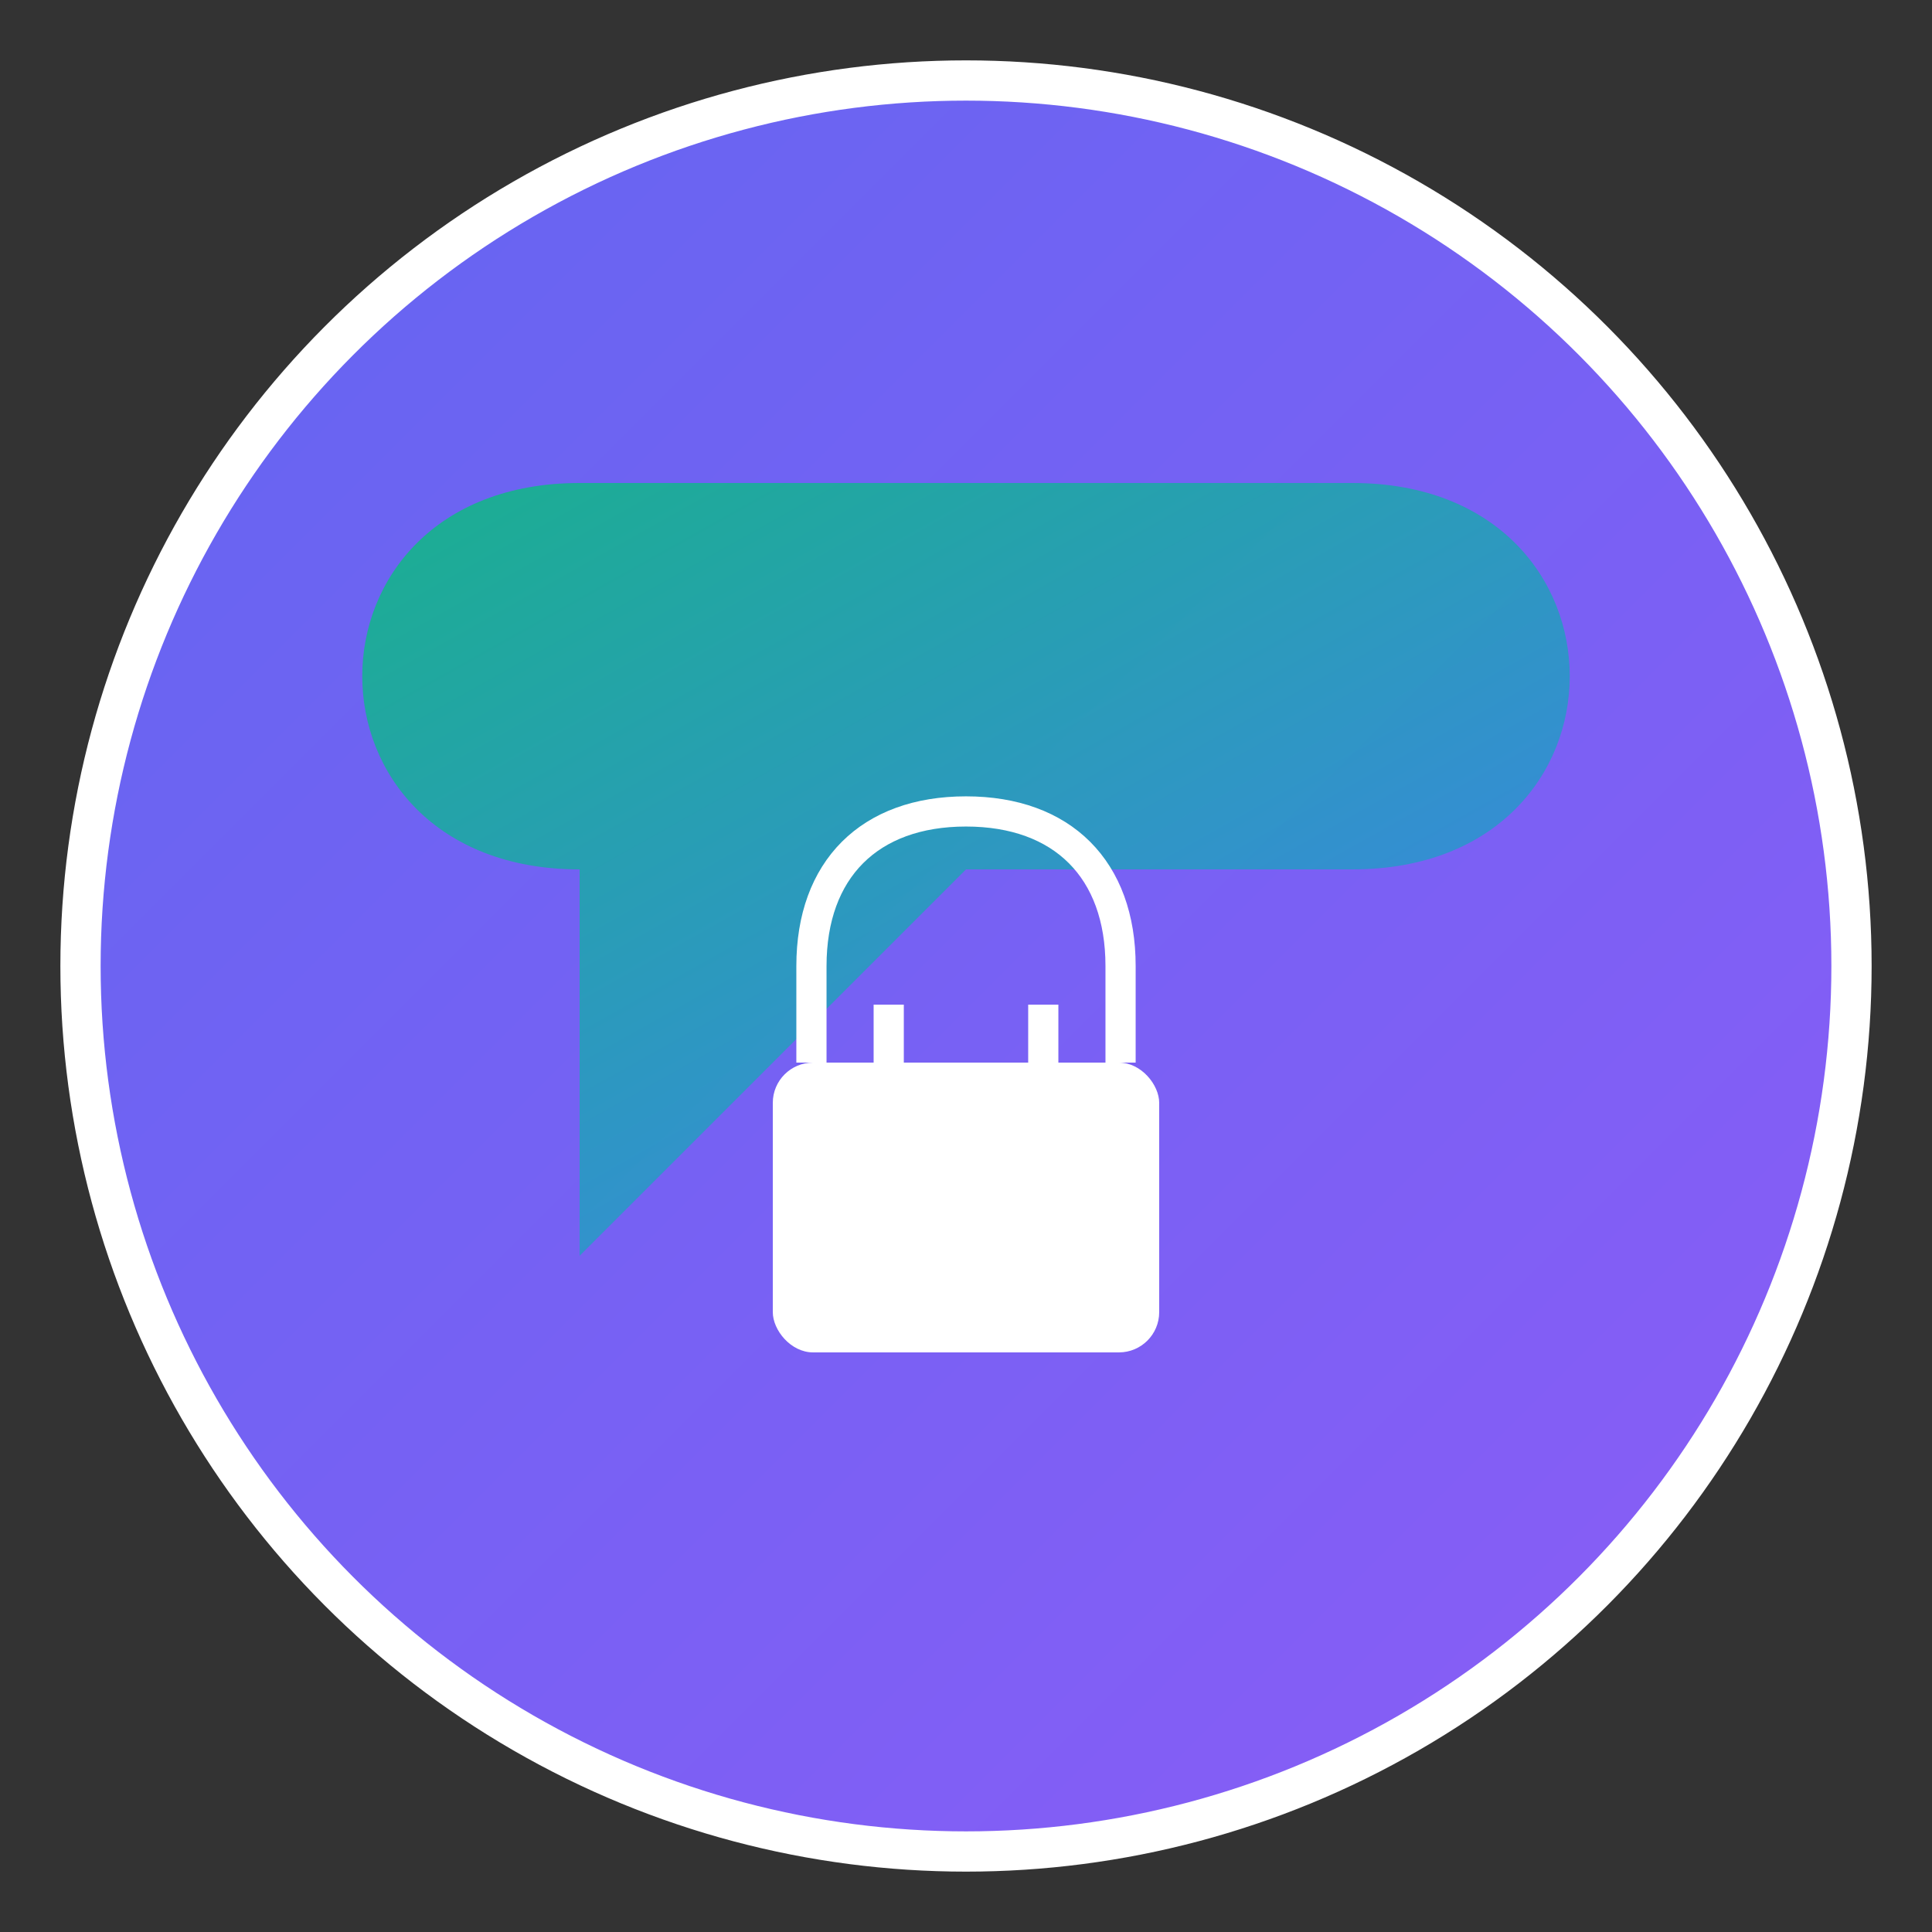 <svg width="96" height="96" viewBox="0 0 96 96" xmlns="http://www.w3.org/2000/svg">
    <rect x="0" y="0" width="96" height="96" fill="#333333" stroke="none"/>
    <defs>
      <linearGradient id="grad1" x1="0%" y1="0%" x2="100%" y2="100%">
        <stop offset="0%" style="stop-color:#6366f1;stop-opacity:1" />
        <stop offset="100%" style="stop-color:#8b5cf6;stop-opacity:1" />
      </linearGradient>
      <linearGradient id="grad2" x1="0%" y1="0%" x2="100%" y2="100%">
        <stop offset="0%" style="stop-color:#10b981;stop-opacity:1" />
        <stop offset="100%" style="stop-color:#3b82f6;stop-opacity:1" />
      </linearGradient>
    </defs>
    
    <!-- Background circle -->
    <circle cx="48" cy="48" r="44" fill="url(#grad1)" stroke="#ffffff" stroke-width="2"/>
    
    <!-- Shield/Chat bubble shape -->
    <path d="M 28.8 24 
             L 67.2 24 
             C 81.6 24 81.6 43.2 67.2 43.2 
             L 48 43.2 
             L 28.8 62.4 
             L 28.8 43.2 
             C 14.4 43.2 14.4 24 28.8 24 Z" 
          fill="url(#grad2)" opacity="0.9"/>
    
    <!-- Lock/Security symbol -->
    <rect x="38.4" y="52.8" width="19.2" height="14.4" fill="#ffffff" rx="2"/>
    <path d="M 40.32 52.8 
             L 40.32 48 
             C 40.32 43.2 43.2 40.32 48 40.32 
             C 52.8 40.32 55.68 43.2 55.68 48 
             L 55.68 52.8 
             M 44.16 49.92 
             L 44.16 52.8 
             M 51.84 49.92 
             L 51.84 52.8" 
          stroke="#ffffff" stroke-width="1.5" fill="none"/>
  </svg>